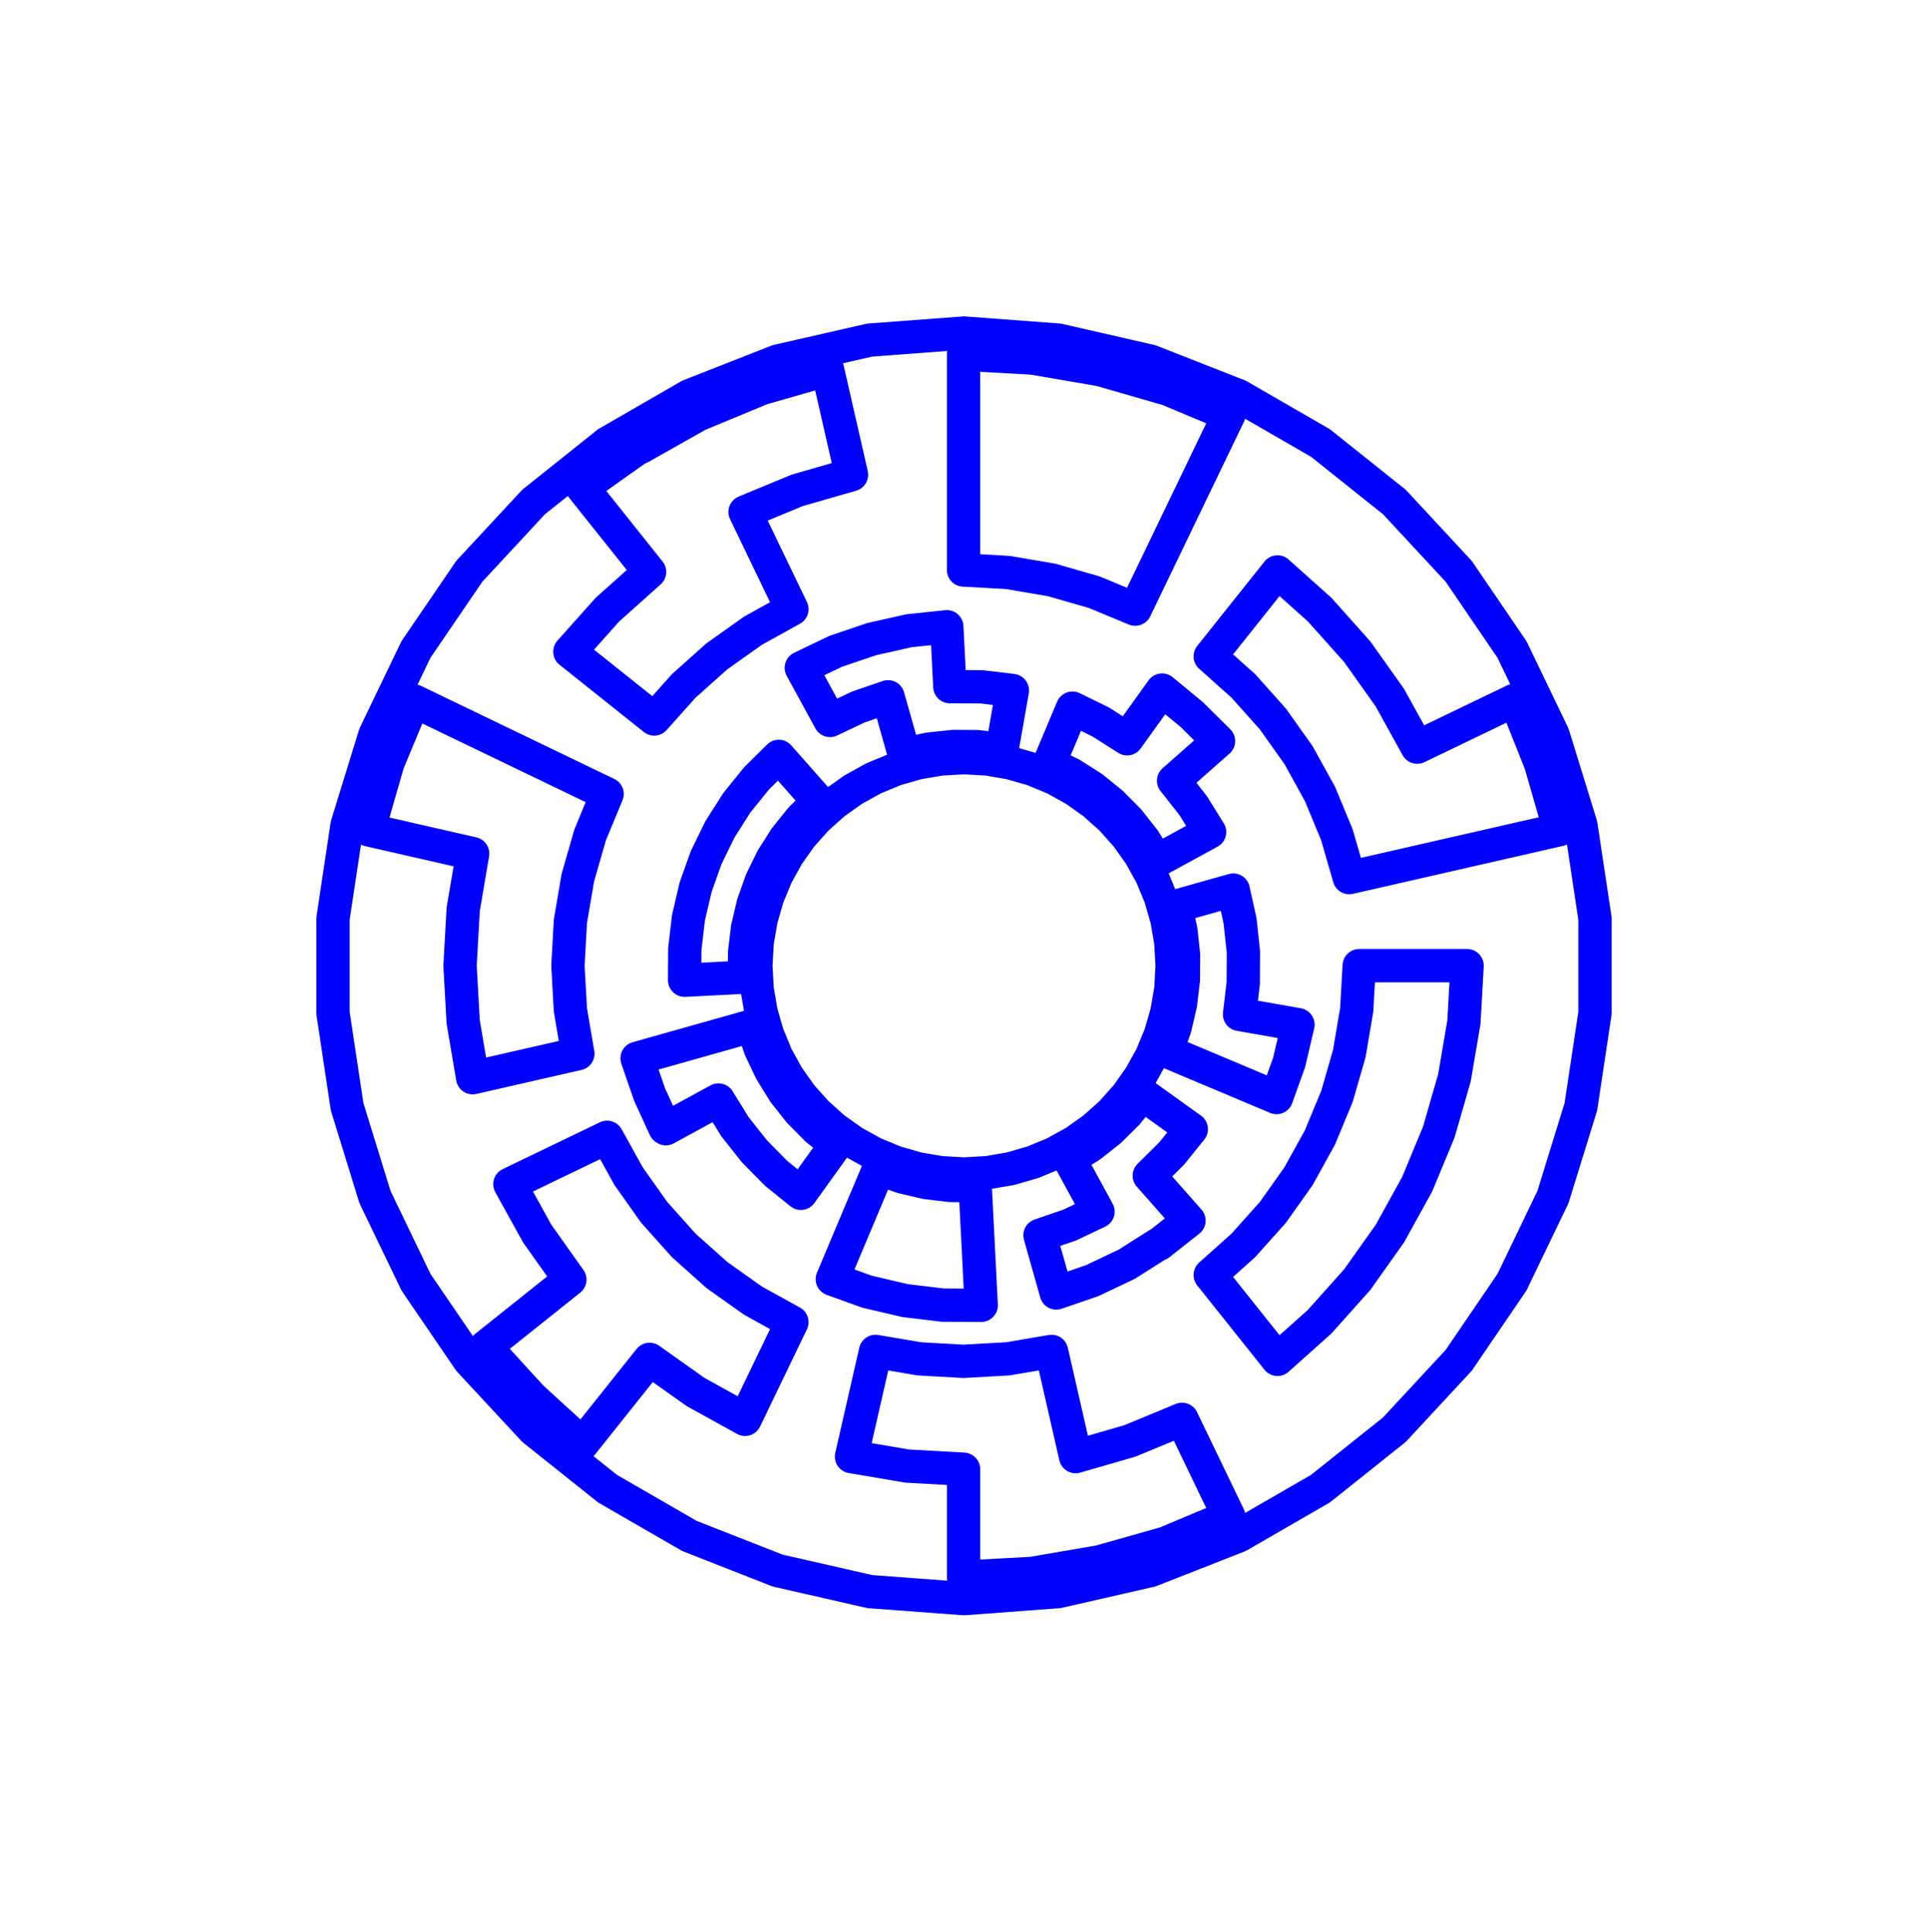 <?xml version="1.0" standalone="no"?>
<!DOCTYPE svg PUBLIC "-//W3C//DTD SVG 1.1//EN" "http://www.w3.org/Graphics/SVG/1.1/DTD/svg11.dtd">
<svg width="57.894mm" height="58mm"
 viewBox="0 0 57.894 58"
 xmlns="http://www.w3.org/2000/svg" version="1.1"
 xmlns:xlink="http://www.w3.org/1999/xlink">
<desc>Output from Flights of Ideas SVG Sketchup Plugin</desc>

  <path id="face0-cut"
 style="fill:none;stroke:#0000FF;stroke-width:1;stroke-miterlimit:4;stroke-dasharray:none;stroke-linejoin:round;stroke-linecap:round"
        d="M 18.244,13.301 L 16.024,15.072 L 14.092,17.154 L 12.492,19.5 L 11.26,22.059 L 10.423,24.772 L 10.0,27.58 L 10.0,30.42 L 10.423,33.228 L 11.26,35.941 L 12.492,38.5 L 14.092,40.846 L 16.024,42.928 L 18.244,44.699 L 20.703,46.118 L 23.347,47.156 L 26.115,47.788 L 28.947,48 L 31.779,47.788 L 34.547,47.156 L 37.191,46.118 L 39.65,44.699 L 41.87,42.928 L 43.802,40.846 L 45.401,38.5 L 46.633,35.941 L 47.471,33.228 L 47.894,30.42 L 47.894,27.58 L 47.471,24.772 L 46.633,22.059 L 45.401,19.5 L 43.802,17.154 L 41.87,15.072 L 39.65,13.301 L 37.191,11.882 L 34.547,10.844 L 31.779,10.212 L 28.947,10.0 L 26.115,10.212 L 23.347,10.844 L 20.703,11.882 L 18.244,13.301 M 38.361,40.816 L 36.341,38.283 L 37.334,37.395 L 38.222,36.402 L 38.993,35.315 L 39.637,34.149 L 40.147,32.918 L 40.516,31.638 L 40.739,30.325 L 40.814,28.995 L 44.054,28.995 L 43.959,30.688 L 43.675,32.359 L 43.205,33.989 L 42.556,35.555 L 41.736,37.039 L 40.755,38.422 L 39.625,39.686 L 38.361,40.816 M 22.373,15.372 L 23.779,18.291 L 22.613,18.936 L 21.527,19.707 L 20.533,20.594 L 19.645,21.588 L 17.112,19.568 L 18.242,18.303 L 19.506,17.173 L 17.486,14.64 L 19.166,13.449 L 19.224,13.437 L 20.968,12.453 L 22.87,11.665 L 24.848,11.095 L 25.569,14.254 L 23.94,14.723 L 22.373,15.372 M 30.989,10.75 L 31.051,10.759 L 31.99,10.92 L 32.989,11.092 L 33.019,11.095 L 34.567,11.541 L 34.998,11.665 L 35.057,11.68 L 36.9,12.453 L 34.088,18.291 L 32.857,17.781 L 31.577,17.413 L 30.264,17.189 L 28.934,17.115 L 28.934,10.635 L 30.989,10.75 M 18.23,23.84 L 17.72,25.071 L 17.352,26.351 L 17.128,27.665 L 17.054,28.995 L 17.128,30.325 L 17.352,31.638 L 14.193,32.359 L 13.909,30.688 L 13.814,28.995 L 13.909,27.302 L 14.193,25.63 L 11.069,24.917 L 11.648,22.905 L 12.423,21.043 L 18.23,23.84 M 46.833,24.909 L 40.516,26.351 L 40.147,25.071 L 39.637,23.84 L 38.993,22.674 L 38.222,21.588 L 37.334,20.594 L 36.341,19.707 L 38.361,17.173 L 39.625,18.303 L 40.755,19.568 L 41.736,20.95 L 42.556,22.434 L 45.475,21.029 L 45.518,21.06 L 46.263,22.931 L 46.833,24.909 M 19.506,40.816 L 17.486,43.349 L 15.962,41.956 L 14.579,40.442 L 17.112,38.422 L 16.131,37.039 L 15.311,35.555 L 18.23,34.149 L 18.875,35.315 L 19.645,36.402 L 20.533,37.395 L 21.527,38.283 L 22.613,39.054 L 23.779,39.698 L 22.373,42.617 L 20.889,41.797 L 19.506,40.816 M 30.264,40.8 L 31.577,40.577 L 32.298,43.736 L 33.927,43.266 L 35.494,42.617 L 36.9,45.536 L 34.998,46.335 L 33.019,46.894 L 30.989,47.243 L 28.934,47.355 L 28.934,44.115 L 27.241,44.02 L 25.569,43.736 L 26.29,40.577 L 27.604,40.8 L 28.934,40.875 L 30.264,40.8 M 28.32,39.187 L 28.286,39.184 L 27.76,39.121 L 27.184,39.053 L 26.313,38.849 L 26.071,38.792 L 26.037,38.785 L 24.993,38.408 L 26.389,35.09 L 27.086,35.338 L 27.807,35.507 L 28.542,35.594 L 29.282,35.598 L 29.464,39.193 L 28.32,39.187 M 23.385,22.712 L 24.577,24.061 L 24.05,24.582 L 23.586,25.158 L 23.189,25.782 L 22.864,26.447 L 22.616,27.145 L 22.447,27.865 L 22.36,28.6 L 22.356,29.34 L 20.558,29.432 L 20.564,28.49 L 20.674,27.554 L 20.889,26.637 L 21.205,25.749 L 21.618,24.903 L 22.123,24.108 L 22.715,23.375 L 23.385,22.712 M 35.031,31.565 L 35.28,30.868 L 35.448,30.147 L 35.535,29.412 L 35.539,28.672 L 35.46,27.936 L 35.3,27.214 L 37.032,26.725 L 37.236,27.644 L 37.337,28.581 L 37.332,29.523 L 37.221,30.458 L 38.975,30.766 L 38.71,31.899 L 38.332,32.954 L 35.031,31.565 M 19.131,31.776 L 22.596,30.799 L 22.836,31.499 L 23.154,32.167 L 23.544,32.796 L 24.002,33.377 L 24.523,33.903 L 25.099,34.368 L 24.049,35.83 L 23.316,35.239 L 22.654,34.569 L 22.07,33.83 L 21.574,33.029 L 19.994,33.891 L 19.969,33.875 L 19.503,32.858 L 19.131,31.776 M 27.878,22.494 L 27.155,22.654 L 26.666,20.922 L 25.775,21.228 L 24.924,21.632 L 24.062,20.052 L 25.095,19.556 L 26.177,19.19 L 27.294,18.939 L 28.431,18.819 L 28.522,20.617 L 29.464,20.622 L 30.4,20.733 L 30.089,22.506 L 29.354,22.419 L 28.613,22.415 L 27.878,22.494 M 33.846,22.182 L 34.895,20.72 L 35.78,21.45 L 36.59,22.251 L 35.241,23.443 L 35.825,24.183 L 36.322,24.983 L 34.741,25.845 L 34.351,25.216 L 33.893,24.635 L 33.372,24.109 L 32.796,23.644 L 32.172,23.247 L 31.506,22.922 L 32.204,21.263 L 33.051,21.677 L 33.846,22.182 M 32.971,36.38 L 32.109,34.8 L 32.737,34.41 L 33.319,33.951 L 33.845,33.431 L 34.309,32.855 L 35.772,33.904 L 35.18,34.638 L 34.511,35.3 L 35.703,36.649 L 34.805,37.357 L 34.772,37.365 L 33.833,37.96 L 32.8,38.451 L 31.718,38.823 L 31.229,37.09 L 32.12,36.784 L 32.971,36.38 M 23.316,31.712 L 23.048,31.064 L 22.854,30.391 L 22.736,29.7 L 22.697,29 L 22.736,28.3 L 22.854,27.609 L 23.048,26.936 L 23.316,26.288 L 23.655,25.675 L 24.06,25.103 L 24.527,24.581 L 25.05,24.114 L 25.622,23.708 L 26.235,23.369 L 26.883,23.101 L 27.556,22.907 L 28.247,22.789 L 28.947,22.75 L 29.647,22.789 L 30.338,22.907 L 31.011,23.101 L 31.659,23.369 L 32.272,23.708 L 32.844,24.114 L 33.366,24.581 L 33.833,25.103 L 34.239,25.675 L 34.578,26.288 L 34.846,26.936 L 35.04,27.609 L 35.158,28.3 L 35.197,29 L 35.158,29.7 L 35.04,30.391 L 34.846,31.064 L 34.578,31.712 L 34.239,32.325 L 33.833,32.897 L 33.366,33.419 L 32.844,33.886 L 32.272,34.292 L 31.659,34.631 L 31.011,34.899 L 30.338,35.093 L 29.647,35.211 L 28.947,35.25 L 28.247,35.211 L 27.556,35.093 L 26.883,34.899 L 26.235,34.631 L 25.622,34.292 L 25.05,33.886 L 24.527,33.419 L 24.06,32.897 L 23.655,32.325 L 23.316,31.712 "
  />
  <path id="face0-interior"
 style="fill:none;stroke:#FF0000;stroke-width:1;stroke-miterlimit:4;stroke-dasharray:none;stroke-linejoin:round;stroke-linecap:round"
        d="M 18.244,13.301 M 16.024,15.072 M 14.092,17.154 M 12.492,19.5 M 11.26,22.059 M 10.423,24.772 M 10.0,27.58 M 10.0,30.42 M 10.423,33.228 M 11.26,35.941 M 12.492,38.5 M 14.092,40.846 M 16.024,42.928 M 18.244,44.699 M 20.703,46.118 M 23.347,47.156 M 26.115,47.788 M 28.947,48 M 31.779,47.788 M 34.547,47.156 M 37.191,46.118 M 39.65,44.699 M 41.87,42.928 M 43.802,40.846 M 45.401,38.5 M 46.633,35.941 M 47.471,33.228 M 47.894,30.42 M 47.894,27.58 M 47.471,24.772 M 46.633,22.059 M 45.401,19.5 M 43.802,17.154 M 41.87,15.072 M 39.65,13.301 M 37.191,11.882 M 34.547,10.844 M 31.779,10.212 M 28.947,10.0 M 26.115,10.212 M 23.347,10.844 M 20.703,11.882 M 38.361,40.816 M 36.341,38.283 M 37.334,37.395 M 38.222,36.402 M 38.993,35.315 M 39.637,34.149 M 40.147,32.918 M 40.516,31.638 M 40.739,30.325 M 40.814,28.995 M 44.054,28.995 M 43.959,30.688 M 43.675,32.359 M 43.205,33.989 M 42.556,35.555 M 41.736,37.039 M 40.755,38.422 M 39.625,39.686 M 22.373,15.372 M 23.779,18.291 M 22.613,18.936 M 21.527,19.707 M 20.533,20.594 M 19.645,21.588 M 17.112,19.568 M 18.242,18.303 M 19.506,17.173 M 17.486,14.64 M 19.166,13.449 M 19.224,13.437 M 20.968,12.453 M 22.87,11.665 M 24.848,11.095 M 25.569,14.254 M 23.94,14.723 M 30.989,10.75 M 31.051,10.759 M 31.99,10.92 M 32.989,11.092 M 33.019,11.095 M 34.567,11.541 M 34.998,11.665 M 35.057,11.68 M 36.9,12.453 M 34.088,18.291 M 32.857,17.781 M 31.577,17.413 M 30.264,17.189 M 28.934,17.115 M 28.934,10.635 M 18.23,23.84 M 17.72,25.071 M 17.352,26.351 M 17.128,27.665 M 17.054,28.995 M 17.128,30.325 M 17.352,31.638 M 14.193,32.359 M 13.909,30.688 M 13.814,28.995 M 13.909,27.302 M 14.193,25.63 M 11.069,24.917 M 11.648,22.905 M 12.423,21.043 M 46.833,24.909 M 40.516,26.351 M 40.147,25.071 M 39.637,23.84 M 38.993,22.674 M 38.222,21.588 M 37.334,20.594 M 36.341,19.707 M 38.361,17.173 M 39.625,18.303 M 40.755,19.568 M 41.736,20.95 M 42.556,22.434 M 45.475,21.029 M 45.518,21.06 M 46.263,22.931 M 19.506,40.816 M 17.486,43.349 M 15.962,41.956 M 14.579,40.442 M 17.112,38.422 M 16.131,37.039 M 15.311,35.555 M 18.23,34.149 M 18.875,35.315 M 19.645,36.402 M 20.533,37.395 M 21.527,38.283 M 22.613,39.054 M 23.779,39.698 M 22.373,42.617 M 20.889,41.797 M 30.264,40.8 M 31.577,40.577 M 32.298,43.736 M 33.927,43.266 M 35.494,42.617 M 36.9,45.536 M 34.998,46.335 M 33.019,46.894 M 30.989,47.243 M 28.934,47.355 M 28.934,44.115 M 27.241,44.02 M 25.569,43.736 M 26.29,40.577 M 27.604,40.8 M 28.934,40.875 M 28.32,39.187 M 28.286,39.184 M 27.76,39.121 M 27.184,39.053 M 26.313,38.849 M 26.071,38.792 M 26.037,38.785 M 24.993,38.408 M 26.389,35.09 M 27.086,35.338 M 27.807,35.507 M 28.542,35.594 M 29.282,35.598 M 29.464,39.193 M 23.385,22.712 M 24.577,24.061 M 24.05,24.582 M 23.586,25.158 M 23.189,25.782 M 22.864,26.447 M 22.616,27.145 M 22.447,27.865 M 22.36,28.6 M 22.356,29.34 M 20.558,29.432 M 20.564,28.49 M 20.674,27.554 M 20.889,26.637 M 21.205,25.749 M 21.618,24.903 M 22.123,24.108 M 22.715,23.375 M 35.031,31.565 M 35.28,30.868 M 35.448,30.147 M 35.535,29.412 M 35.539,28.672 M 35.46,27.936 M 35.3,27.214 M 37.032,26.725 M 37.236,27.644 M 37.337,28.581 M 37.332,29.523 M 37.221,30.458 M 38.975,30.766 M 38.71,31.899 M 38.332,32.954 M 19.131,31.776 M 22.596,30.799 M 22.836,31.499 M 23.154,32.167 M 23.544,32.796 M 24.002,33.377 M 24.523,33.903 M 25.099,34.368 M 24.049,35.83 M 23.316,35.239 M 22.654,34.569 M 22.07,33.83 M 21.574,33.029 M 19.994,33.891 M 19.969,33.875 M 19.503,32.858 M 27.878,22.494 M 27.155,22.654 M 26.666,20.922 M 25.775,21.228 M 24.924,21.632 M 24.062,20.052 M 25.095,19.556 M 26.177,19.19 M 27.294,18.939 M 28.431,18.819 M 28.522,20.617 M 29.464,20.622 M 30.4,20.733 M 30.089,22.506 M 29.354,22.419 M 28.613,22.415 M 33.846,22.182 M 34.895,20.72 M 35.78,21.45 M 36.59,22.251 M 35.241,23.443 M 35.825,24.183 M 36.322,24.983 M 34.741,25.845 M 34.351,25.216 M 33.893,24.635 M 33.372,24.109 M 32.796,23.644 M 32.172,23.247 M 31.506,22.922 M 32.204,21.263 M 33.051,21.677 M 32.971,36.38 M 32.109,34.8 M 32.737,34.41 M 33.319,33.951 M 33.845,33.431 M 34.309,32.855 M 35.772,33.904 M 35.18,34.638 M 34.511,35.3 M 35.703,36.649 M 34.805,37.357 M 34.772,37.365 M 33.833,37.96 M 32.8,38.451 M 31.718,38.823 M 31.229,37.09 M 32.12,36.784 M 23.316,31.712 M 23.048,31.064 M 22.854,30.391 M 22.736,29.7 M 22.697,29 M 22.736,28.3 M 22.854,27.609 M 23.048,26.936 M 23.316,26.288 M 23.655,25.675 M 24.06,25.103 M 24.527,24.581 M 25.05,24.114 M 25.622,23.708 M 26.235,23.369 M 26.883,23.101 M 27.556,22.907 M 28.247,22.789 M 28.947,22.75 M 29.647,22.789 M 30.338,22.907 M 31.011,23.101 M 31.659,23.369 M 32.272,23.708 M 32.844,24.114 M 33.366,24.581 M 33.833,25.103 M 34.239,25.675 M 34.578,26.288 M 34.846,26.936 M 35.04,27.609 M 35.158,28.3 M 35.197,29 M 35.158,29.7 M 35.04,30.391 M 34.846,31.064 M 34.578,31.712 M 34.239,32.325 M 33.833,32.897 M 33.366,33.419 M 32.844,33.886 M 32.272,34.292 M 31.659,34.631 M 31.011,34.899 M 30.338,35.093 M 29.647,35.211 M 28.947,35.25 M 28.247,35.211 M 27.556,35.093 M 26.883,34.899 M 26.235,34.631 M 25.622,34.292 M 25.05,33.886 M 24.527,33.419 M 24.06,32.897 M 23.655,32.325 "
  />
  <path id="face0-interior"
 style="fill:none;stroke:#00FF00;stroke-width:1;stroke-miterlimit:4;stroke-dasharray:none;stroke-linejoin:round;stroke-linecap:round"
        d="M 18.244,13.301 M 16.024,15.072 M 14.092,17.154 M 12.492,19.5 M 11.26,22.059 M 10.423,24.772 M 10.0,27.58 M 10.0,30.42 M 10.423,33.228 M 11.26,35.941 M 12.492,38.5 M 14.092,40.846 M 16.024,42.928 M 18.244,44.699 M 20.703,46.118 M 23.347,47.156 M 26.115,47.788 M 28.947,48 M 31.779,47.788 M 34.547,47.156 M 37.191,46.118 M 39.65,44.699 M 41.87,42.928 M 43.802,40.846 M 45.401,38.5 M 46.633,35.941 M 47.471,33.228 M 47.894,30.42 M 47.894,27.58 M 47.471,24.772 M 46.633,22.059 M 45.401,19.5 M 43.802,17.154 M 41.87,15.072 M 39.65,13.301 M 37.191,11.882 M 34.547,10.844 M 31.779,10.212 M 28.947,10.0 M 26.115,10.212 M 23.347,10.844 M 20.703,11.882 M 38.361,40.816 M 36.341,38.283 M 37.334,37.395 M 38.222,36.402 M 38.993,35.315 M 39.637,34.149 M 40.147,32.918 M 40.516,31.638 M 40.739,30.325 M 40.814,28.995 M 44.054,28.995 M 43.959,30.688 M 43.675,32.359 M 43.205,33.989 M 42.556,35.555 M 41.736,37.039 M 40.755,38.422 M 39.625,39.686 M 22.373,15.372 M 23.779,18.291 M 22.613,18.936 M 21.527,19.707 M 20.533,20.594 M 19.645,21.588 M 17.112,19.568 M 18.242,18.303 M 19.506,17.173 M 17.486,14.64 M 19.166,13.449 M 19.224,13.437 M 20.968,12.453 M 22.87,11.665 M 24.848,11.095 M 25.569,14.254 M 23.94,14.723 M 30.989,10.75 M 31.051,10.759 M 31.99,10.92 M 32.989,11.092 M 33.019,11.095 M 34.567,11.541 M 34.998,11.665 M 35.057,11.68 M 36.9,12.453 M 34.088,18.291 M 32.857,17.781 M 31.577,17.413 M 30.264,17.189 M 28.934,17.115 M 28.934,10.635 M 18.23,23.84 M 17.72,25.071 M 17.352,26.351 M 17.128,27.665 M 17.054,28.995 M 17.128,30.325 M 17.352,31.638 M 14.193,32.359 M 13.909,30.688 M 13.814,28.995 M 13.909,27.302 M 14.193,25.63 M 11.069,24.917 M 11.648,22.905 M 12.423,21.043 M 46.833,24.909 M 40.516,26.351 M 40.147,25.071 M 39.637,23.84 M 38.993,22.674 M 38.222,21.588 M 37.334,20.594 M 36.341,19.707 M 38.361,17.173 M 39.625,18.303 M 40.755,19.568 M 41.736,20.95 M 42.556,22.434 M 45.475,21.029 M 45.518,21.06 M 46.263,22.931 M 19.506,40.816 M 17.486,43.349 M 15.962,41.956 M 14.579,40.442 M 17.112,38.422 M 16.131,37.039 M 15.311,35.555 M 18.23,34.149 M 18.875,35.315 M 19.645,36.402 M 20.533,37.395 M 21.527,38.283 M 22.613,39.054 M 23.779,39.698 M 22.373,42.617 M 20.889,41.797 M 30.264,40.8 M 31.577,40.577 M 32.298,43.736 M 33.927,43.266 M 35.494,42.617 M 36.9,45.536 M 34.998,46.335 M 33.019,46.894 M 30.989,47.243 M 28.934,47.355 M 28.934,44.115 M 27.241,44.02 M 25.569,43.736 M 26.29,40.577 M 27.604,40.8 M 28.934,40.875 M 28.32,39.187 M 28.286,39.184 M 27.76,39.121 M 27.184,39.053 M 26.313,38.849 M 26.071,38.792 M 26.037,38.785 M 24.993,38.408 M 26.389,35.09 M 27.086,35.338 M 27.807,35.507 M 28.542,35.594 M 29.282,35.598 M 29.464,39.193 M 23.385,22.712 M 24.577,24.061 M 24.05,24.582 M 23.586,25.158 M 23.189,25.782 M 22.864,26.447 M 22.616,27.145 M 22.447,27.865 M 22.36,28.6 M 22.356,29.34 M 20.558,29.432 M 20.564,28.49 M 20.674,27.554 M 20.889,26.637 M 21.205,25.749 M 21.618,24.903 M 22.123,24.108 M 22.715,23.375 M 35.031,31.565 M 35.28,30.868 M 35.448,30.147 M 35.535,29.412 M 35.539,28.672 M 35.46,27.936 M 35.3,27.214 M 37.032,26.725 M 37.236,27.644 M 37.337,28.581 M 37.332,29.523 M 37.221,30.458 M 38.975,30.766 M 38.71,31.899 M 38.332,32.954 M 19.131,31.776 M 22.596,30.799 M 22.836,31.499 M 23.154,32.167 M 23.544,32.796 M 24.002,33.377 M 24.523,33.903 M 25.099,34.368 M 24.049,35.83 M 23.316,35.239 M 22.654,34.569 M 22.07,33.83 M 21.574,33.029 M 19.994,33.891 M 19.969,33.875 M 19.503,32.858 M 27.878,22.494 M 27.155,22.654 M 26.666,20.922 M 25.775,21.228 M 24.924,21.632 M 24.062,20.052 M 25.095,19.556 M 26.177,19.19 M 27.294,18.939 M 28.431,18.819 M 28.522,20.617 M 29.464,20.622 M 30.4,20.733 M 30.089,22.506 M 29.354,22.419 M 28.613,22.415 M 33.846,22.182 M 34.895,20.72 M 35.78,21.45 M 36.59,22.251 M 35.241,23.443 M 35.825,24.183 M 36.322,24.983 M 34.741,25.845 M 34.351,25.216 M 33.893,24.635 M 33.372,24.109 M 32.796,23.644 M 32.172,23.247 M 31.506,22.922 M 32.204,21.263 M 33.051,21.677 M 32.971,36.38 M 32.109,34.8 M 32.737,34.41 M 33.319,33.951 M 33.845,33.431 M 34.309,32.855 M 35.772,33.904 M 35.18,34.638 M 34.511,35.3 M 35.703,36.649 M 34.805,37.357 M 34.772,37.365 M 33.833,37.96 M 32.8,38.451 M 31.718,38.823 M 31.229,37.09 M 32.12,36.784 M 23.316,31.712 M 23.048,31.064 M 22.854,30.391 M 22.736,29.7 M 22.697,29 M 22.736,28.3 M 22.854,27.609 M 23.048,26.936 M 23.316,26.288 M 23.655,25.675 M 24.06,25.103 M 24.527,24.581 M 25.05,24.114 M 25.622,23.708 M 26.235,23.369 M 26.883,23.101 M 27.556,22.907 M 28.247,22.789 M 28.947,22.75 M 29.647,22.789 M 30.338,22.907 M 31.011,23.101 M 31.659,23.369 M 32.272,23.708 M 32.844,24.114 M 33.366,24.581 M 33.833,25.103 M 34.239,25.675 M 34.578,26.288 M 34.846,26.936 M 35.04,27.609 M 35.158,28.3 M 35.197,29 M 35.158,29.7 M 35.04,30.391 M 34.846,31.064 M 34.578,31.712 M 34.239,32.325 M 33.833,32.897 M 33.366,33.419 M 32.844,33.886 M 32.272,34.292 M 31.659,34.631 M 31.011,34.899 M 30.338,35.093 M 29.647,35.211 M 28.947,35.25 M 28.247,35.211 M 27.556,35.093 M 26.883,34.899 M 26.235,34.631 M 25.622,34.292 M 25.05,33.886 M 24.527,33.419 M 24.06,32.897 M 23.655,32.325 "
  />
</svg>
